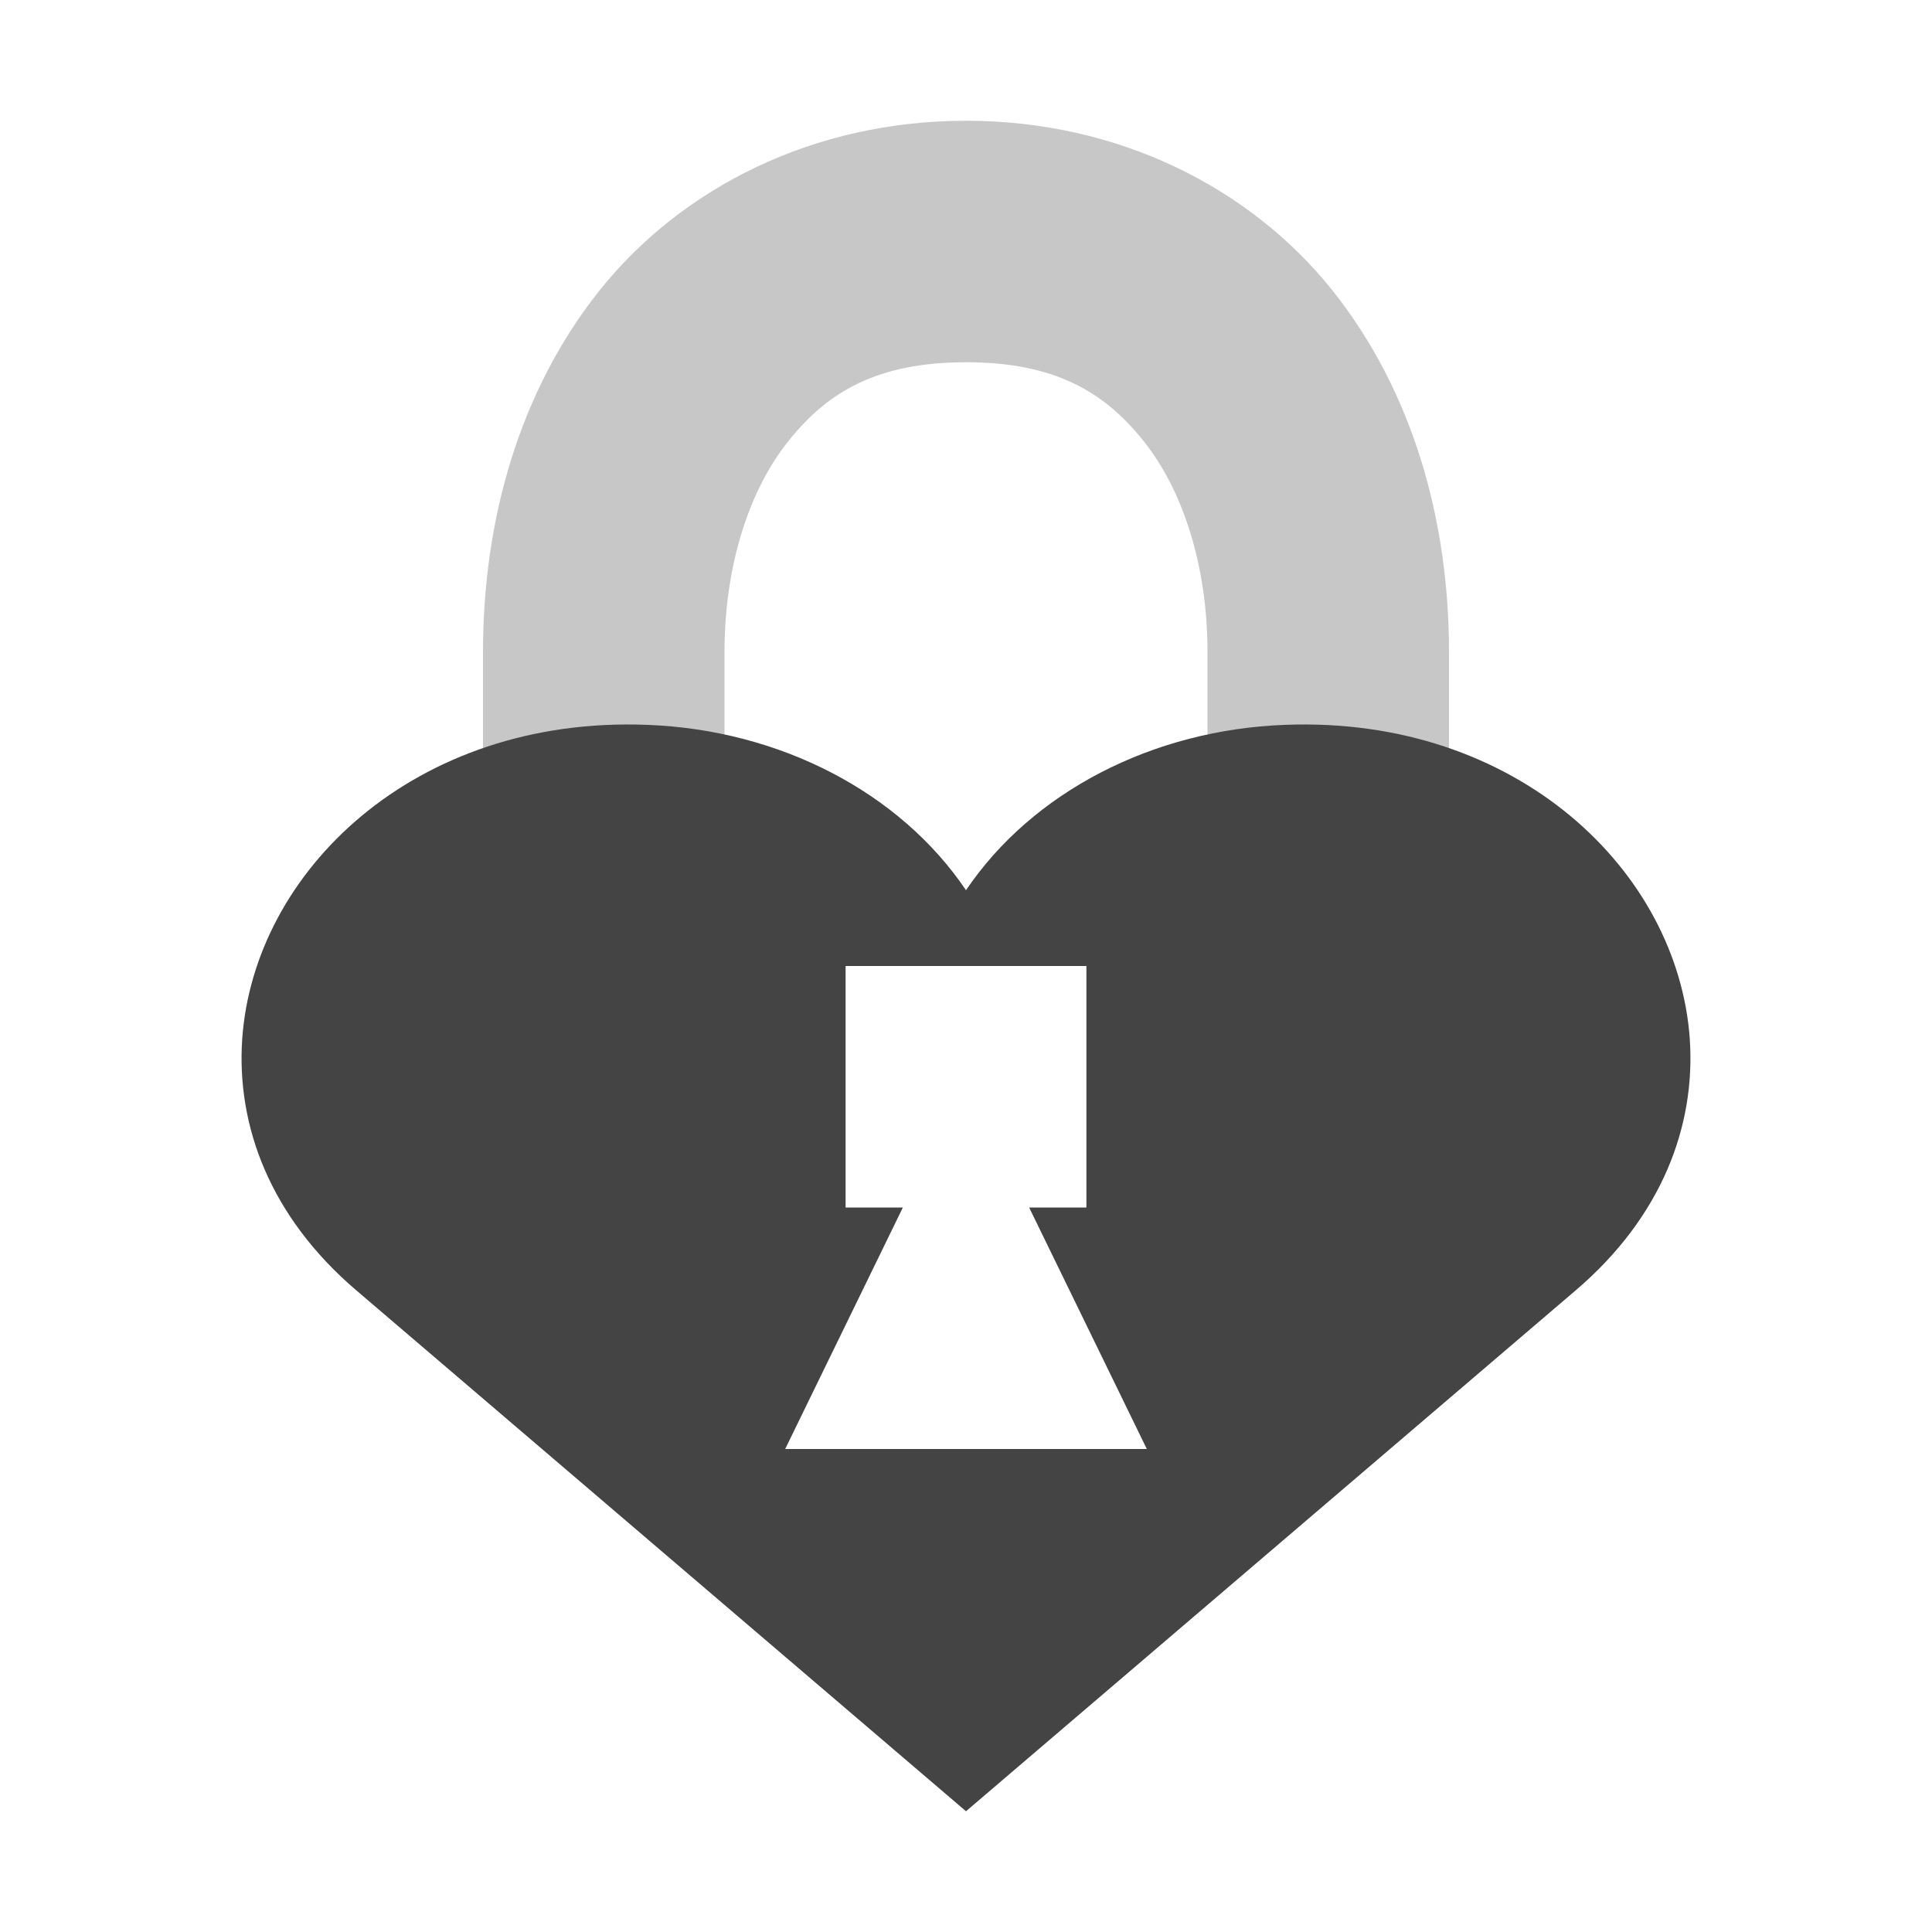 
<svg xmlns="http://www.w3.org/2000/svg" xmlns:xlink="http://www.w3.org/1999/xlink" width="22px" height="22px" viewBox="0 0 22 22" version="1.1">
<defs>
<filter id="alpha" filterUnits="objectBoundingBox" x="0%" y="0%" width="100%" height="100%">
  <feColorMatrix type="matrix" in="SourceGraphic" values="0 0 0 0 1 0 0 0 0 1 0 0 0 0 1 0 0 0 1 0"/>
</filter>
<mask id="mask0">
  <g filter="url(#alpha)">
<rect x="0" y="0" width="22" height="22" style="fill:rgb(0%,0%,0%);fill-opacity:0.3;stroke:none;"/>
  </g>
</mask>
<clipPath id="clip1">
  <rect x="0" y="0" width="22" height="22"/>
</clipPath>
<g id="surface5" clip-path="url(#clip1)">
<path style=" stroke:none;fill-rule:nonzero;fill:rgb(26.667%,26.667%,26.667%);fill-opacity:1;" d="M 11 1.375 C 9.258 1.375 7.762 2.141 6.832 3.301 C 5.906 4.461 5.5 5.934 5.5 7.426 L 5.5 13.75 L 8.25 13.75 L 8.25 7.426 C 8.25 6.441 8.531 5.578 8.98 5.02 C 9.426 4.461 9.992 4.125 11 4.125 C 12.008 4.125 12.574 4.461 13.02 5.02 C 13.469 5.578 13.75 6.441 13.75 7.426 L 13.75 13.75 L 16.5 13.75 L 16.5 7.426 C 16.5 5.934 16.094 4.461 15.168 3.301 C 14.238 2.141 12.742 1.375 11 1.375 Z M 11 1.375 "/>
</g>
</defs>
<g id="surface1">
<use xlink:href="#surface5" mask="url(#mask0)"/>
<path style=" stroke:none;fill-rule:nonzero;fill:rgb(26.667%,26.667%,26.667%);fill-opacity:1;" d="M 7.367 8.254 C 4.723 8.152 2.891 9.922 2.758 11.832 C 2.691 12.824 3.078 13.855 4.051 14.688 L 11 20.625 L 17.949 14.688 C 18.922 13.855 19.309 12.824 19.242 11.832 C 19.109 9.922 17.277 8.152 14.633 8.254 C 13.125 8.309 11.754 9.02 11 10.137 C 10.246 9.02 8.875 8.309 7.367 8.254 Z M 9.629 11 L 12.371 11 L 12.371 13.75 L 11.719 13.75 L 13.059 16.5 L 8.941 16.5 L 10.281 13.75 L 9.629 13.75 Z M 9.629 11 "/>
</g>
</svg>
